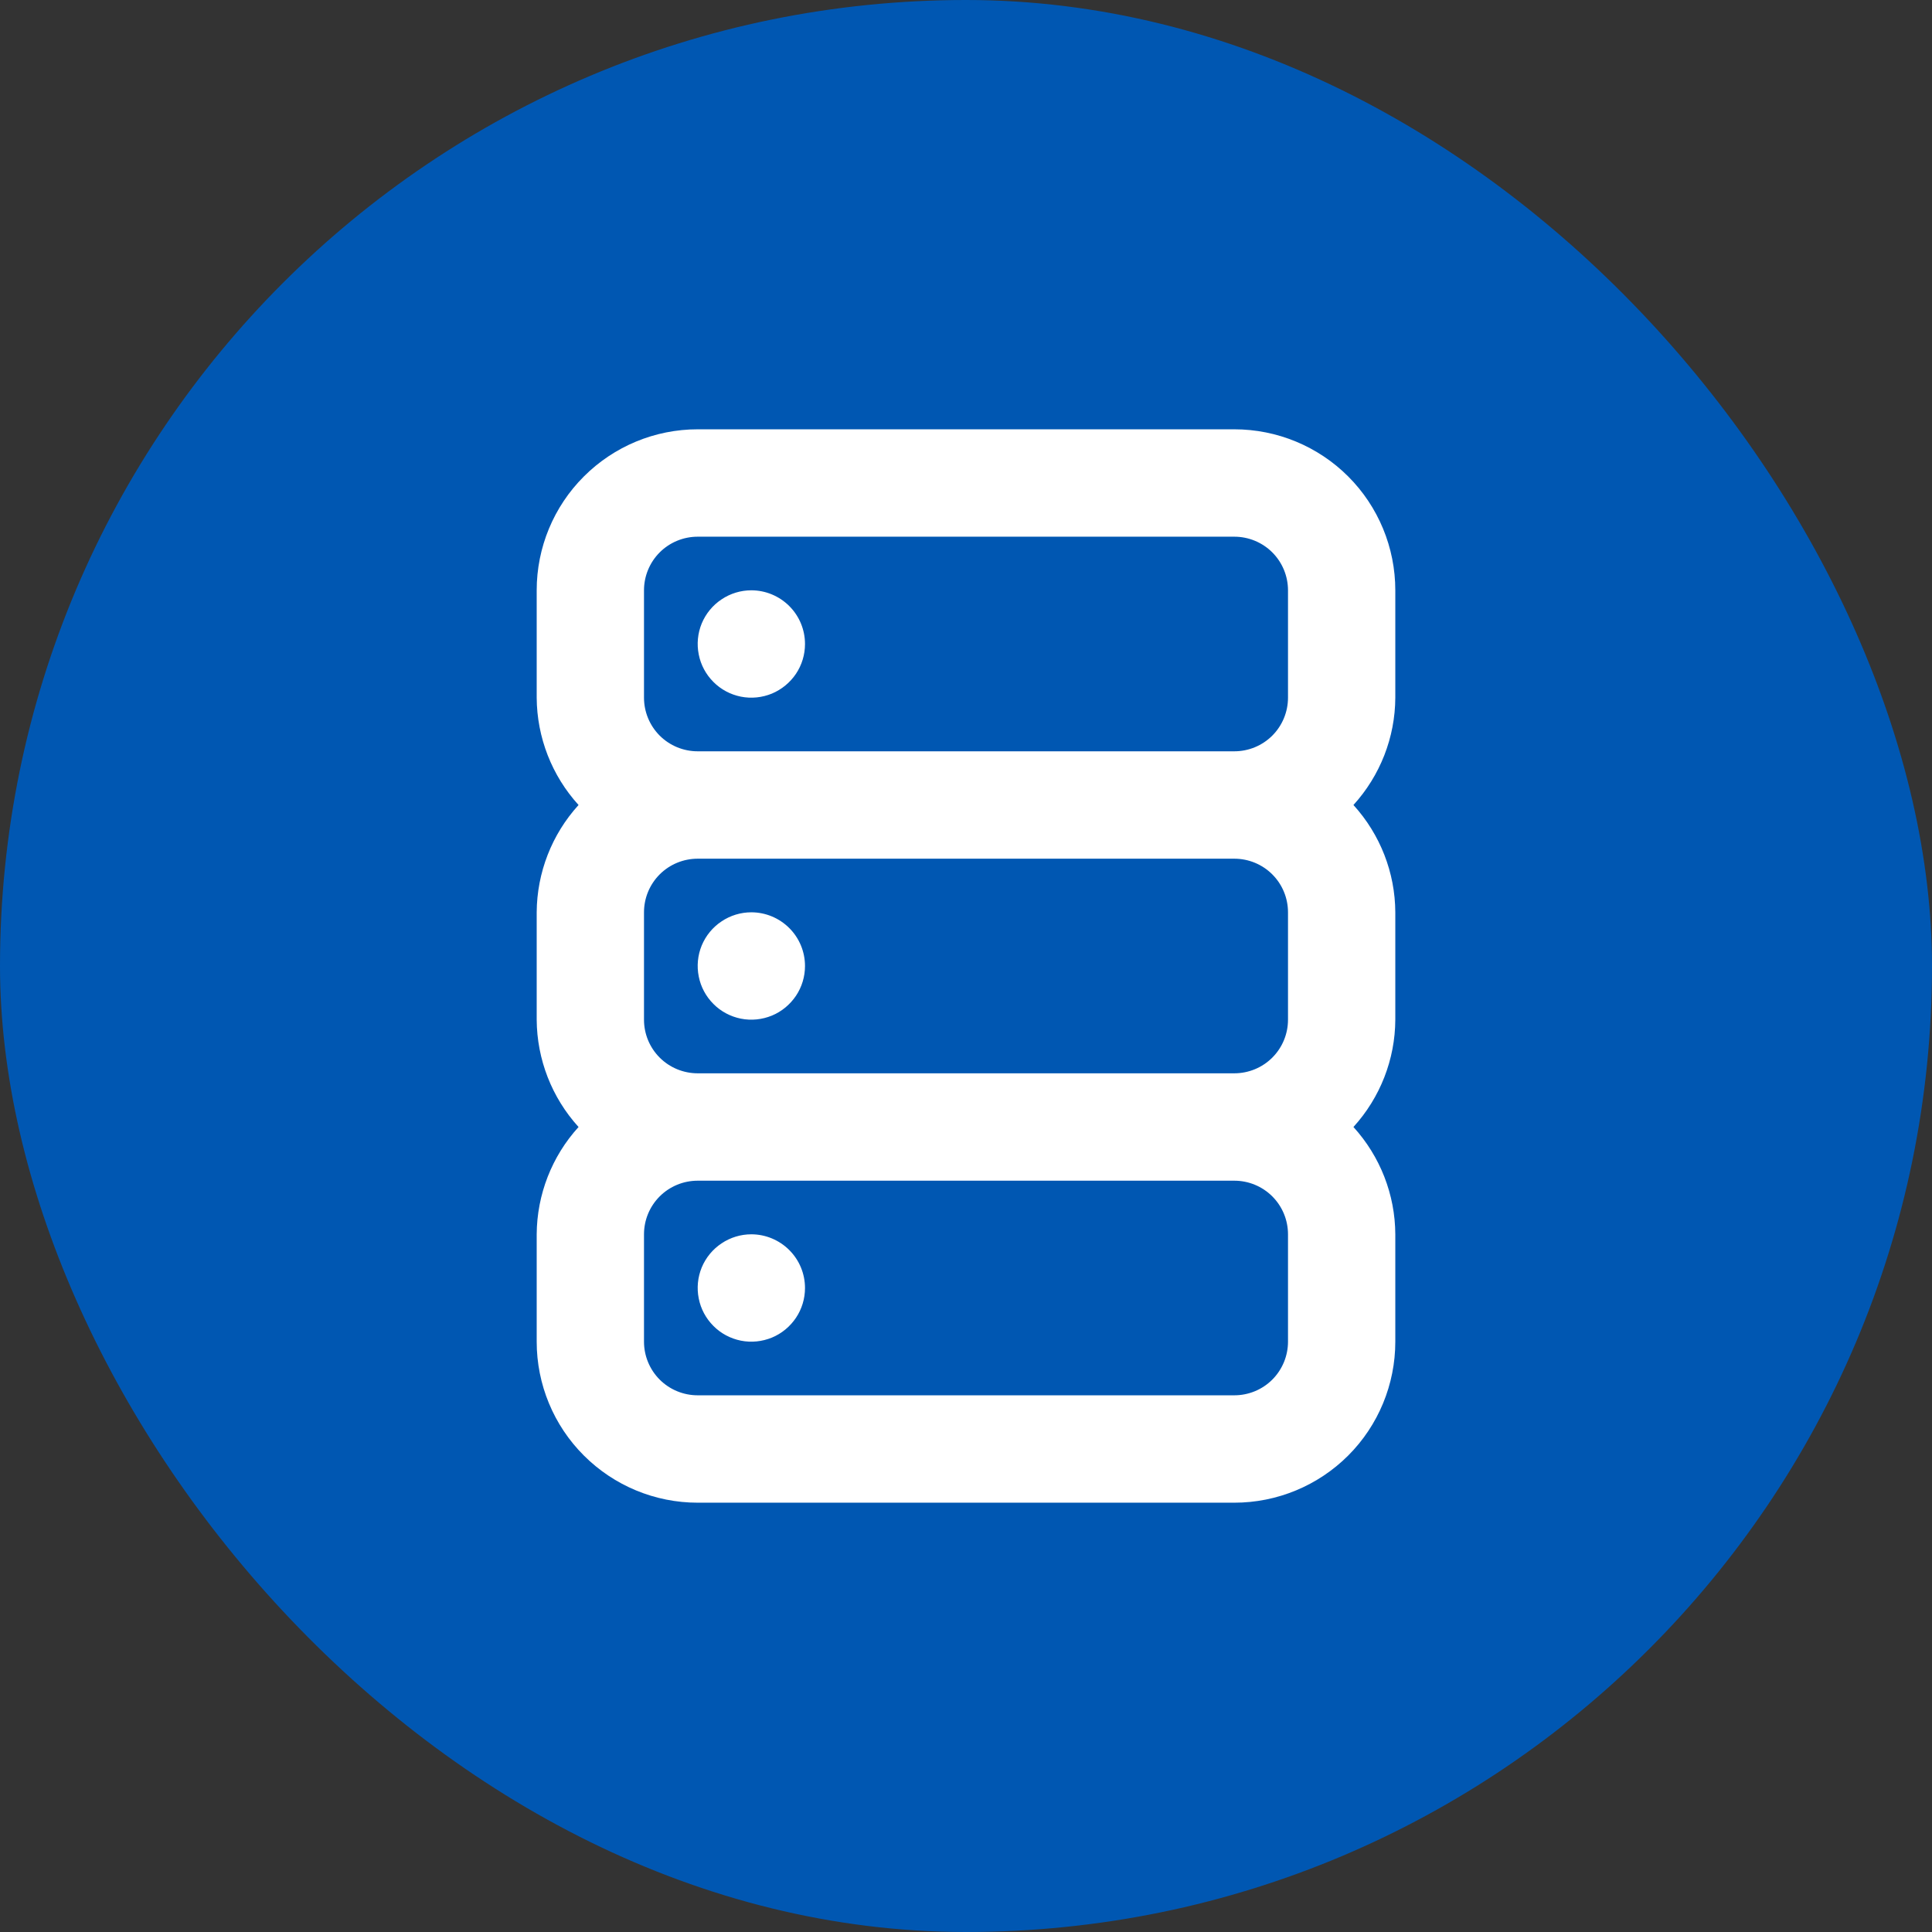 <svg width="24" height="24" viewBox="0 0 24 24" fill="none" xmlns="http://www.w3.org/2000/svg">
<rect x="0" y="0" width="24" height="24" fill="#333333" stroke="none"/>
<rect width="24" height="24" rx="12" fill="#0057B2"/>
<path d="M9.333 15.333C9.202 15.333 9.073 15.372 8.963 15.446C8.853 15.519 8.768 15.623 8.717 15.745C8.667 15.867 8.654 16.001 8.68 16.13C8.705 16.259 8.769 16.378 8.862 16.471C8.955 16.565 9.074 16.628 9.203 16.654C9.333 16.68 9.467 16.666 9.589 16.616C9.71 16.566 9.814 16.48 9.888 16.37C9.961 16.261 10 16.132 10 16C10 15.823 9.93 15.654 9.805 15.529C9.68 15.404 9.51 15.333 9.333 15.333ZM9.333 11.333C9.202 11.333 9.073 11.372 8.963 11.446C8.853 11.519 8.768 11.623 8.717 11.745C8.667 11.867 8.654 12.001 8.68 12.13C8.705 12.259 8.769 12.378 8.862 12.471C8.955 12.565 9.074 12.628 9.203 12.654C9.333 12.68 9.467 12.666 9.589 12.616C9.71 12.566 9.814 12.48 9.888 12.37C9.961 12.261 10 12.132 10 12C10 11.823 9.93 11.654 9.805 11.529C9.68 11.404 9.51 11.333 9.333 11.333ZM9.333 7.333C9.202 7.333 9.073 7.372 8.963 7.446C8.853 7.519 8.768 7.623 8.717 7.745C8.667 7.867 8.654 8.001 8.68 8.13C8.705 8.259 8.769 8.378 8.862 8.471C8.955 8.565 9.074 8.628 9.203 8.654C9.333 8.68 9.467 8.666 9.589 8.616C9.71 8.565 9.814 8.48 9.888 8.37C9.961 8.261 10 8.132 10 8C10 7.823 9.93 7.654 9.805 7.529C9.68 7.404 9.51 7.333 9.333 7.333ZM17.333 7.333C17.333 6.803 17.123 6.294 16.748 5.919C16.373 5.544 15.864 5.333 15.333 5.333H8.667C8.136 5.333 7.628 5.544 7.253 5.919C6.877 6.294 6.667 6.803 6.667 7.333V8.667C6.67 9.16 6.855 9.635 7.187 10C6.855 10.365 6.67 10.84 6.667 11.333V12.667C6.67 13.16 6.855 13.635 7.187 14C6.855 14.365 6.67 14.84 6.667 15.333V16.667C6.667 17.197 6.877 17.706 7.253 18.081C7.628 18.456 8.136 18.667 8.667 18.667H15.333C15.864 18.667 16.373 18.456 16.748 18.081C17.123 17.706 17.333 17.197 17.333 16.667V15.333C17.331 14.84 17.145 14.365 16.813 14C17.145 13.635 17.331 13.16 17.333 12.667V11.333C17.331 10.84 17.145 10.365 16.813 10C17.145 9.635 17.331 9.16 17.333 8.667V7.333ZM16 16.667C16 16.843 15.93 17.013 15.805 17.138C15.68 17.263 15.51 17.333 15.333 17.333H8.667C8.49 17.333 8.32 17.263 8.195 17.138C8.07 17.013 8 16.843 8 16.667V15.333C8 15.156 8.07 14.987 8.195 14.862C8.32 14.737 8.49 14.667 8.667 14.667H15.333C15.51 14.667 15.68 14.737 15.805 14.862C15.93 14.987 16 15.156 16 15.333V16.667ZM16 12.667C16 12.844 15.93 13.013 15.805 13.138C15.68 13.263 15.51 13.333 15.333 13.333H8.667C8.49 13.333 8.32 13.263 8.195 13.138C8.07 13.013 8 12.844 8 12.667V11.333C8 11.156 8.07 10.987 8.195 10.862C8.32 10.737 8.49 10.667 8.667 10.667H15.333C15.51 10.667 15.68 10.737 15.805 10.862C15.93 10.987 16 11.156 16 11.333V12.667ZM16 8.667C16 8.843 15.93 9.013 15.805 9.138C15.68 9.263 15.51 9.333 15.333 9.333H8.667C8.49 9.333 8.32 9.263 8.195 9.138C8.07 9.013 8 8.843 8 8.667V7.333C8 7.157 8.07 6.987 8.195 6.862C8.32 6.737 8.49 6.667 8.667 6.667H15.333C15.51 6.667 15.68 6.737 15.805 6.862C15.93 6.987 16 7.157 16 7.333V8.667Z" fill="white"/>
</svg>
